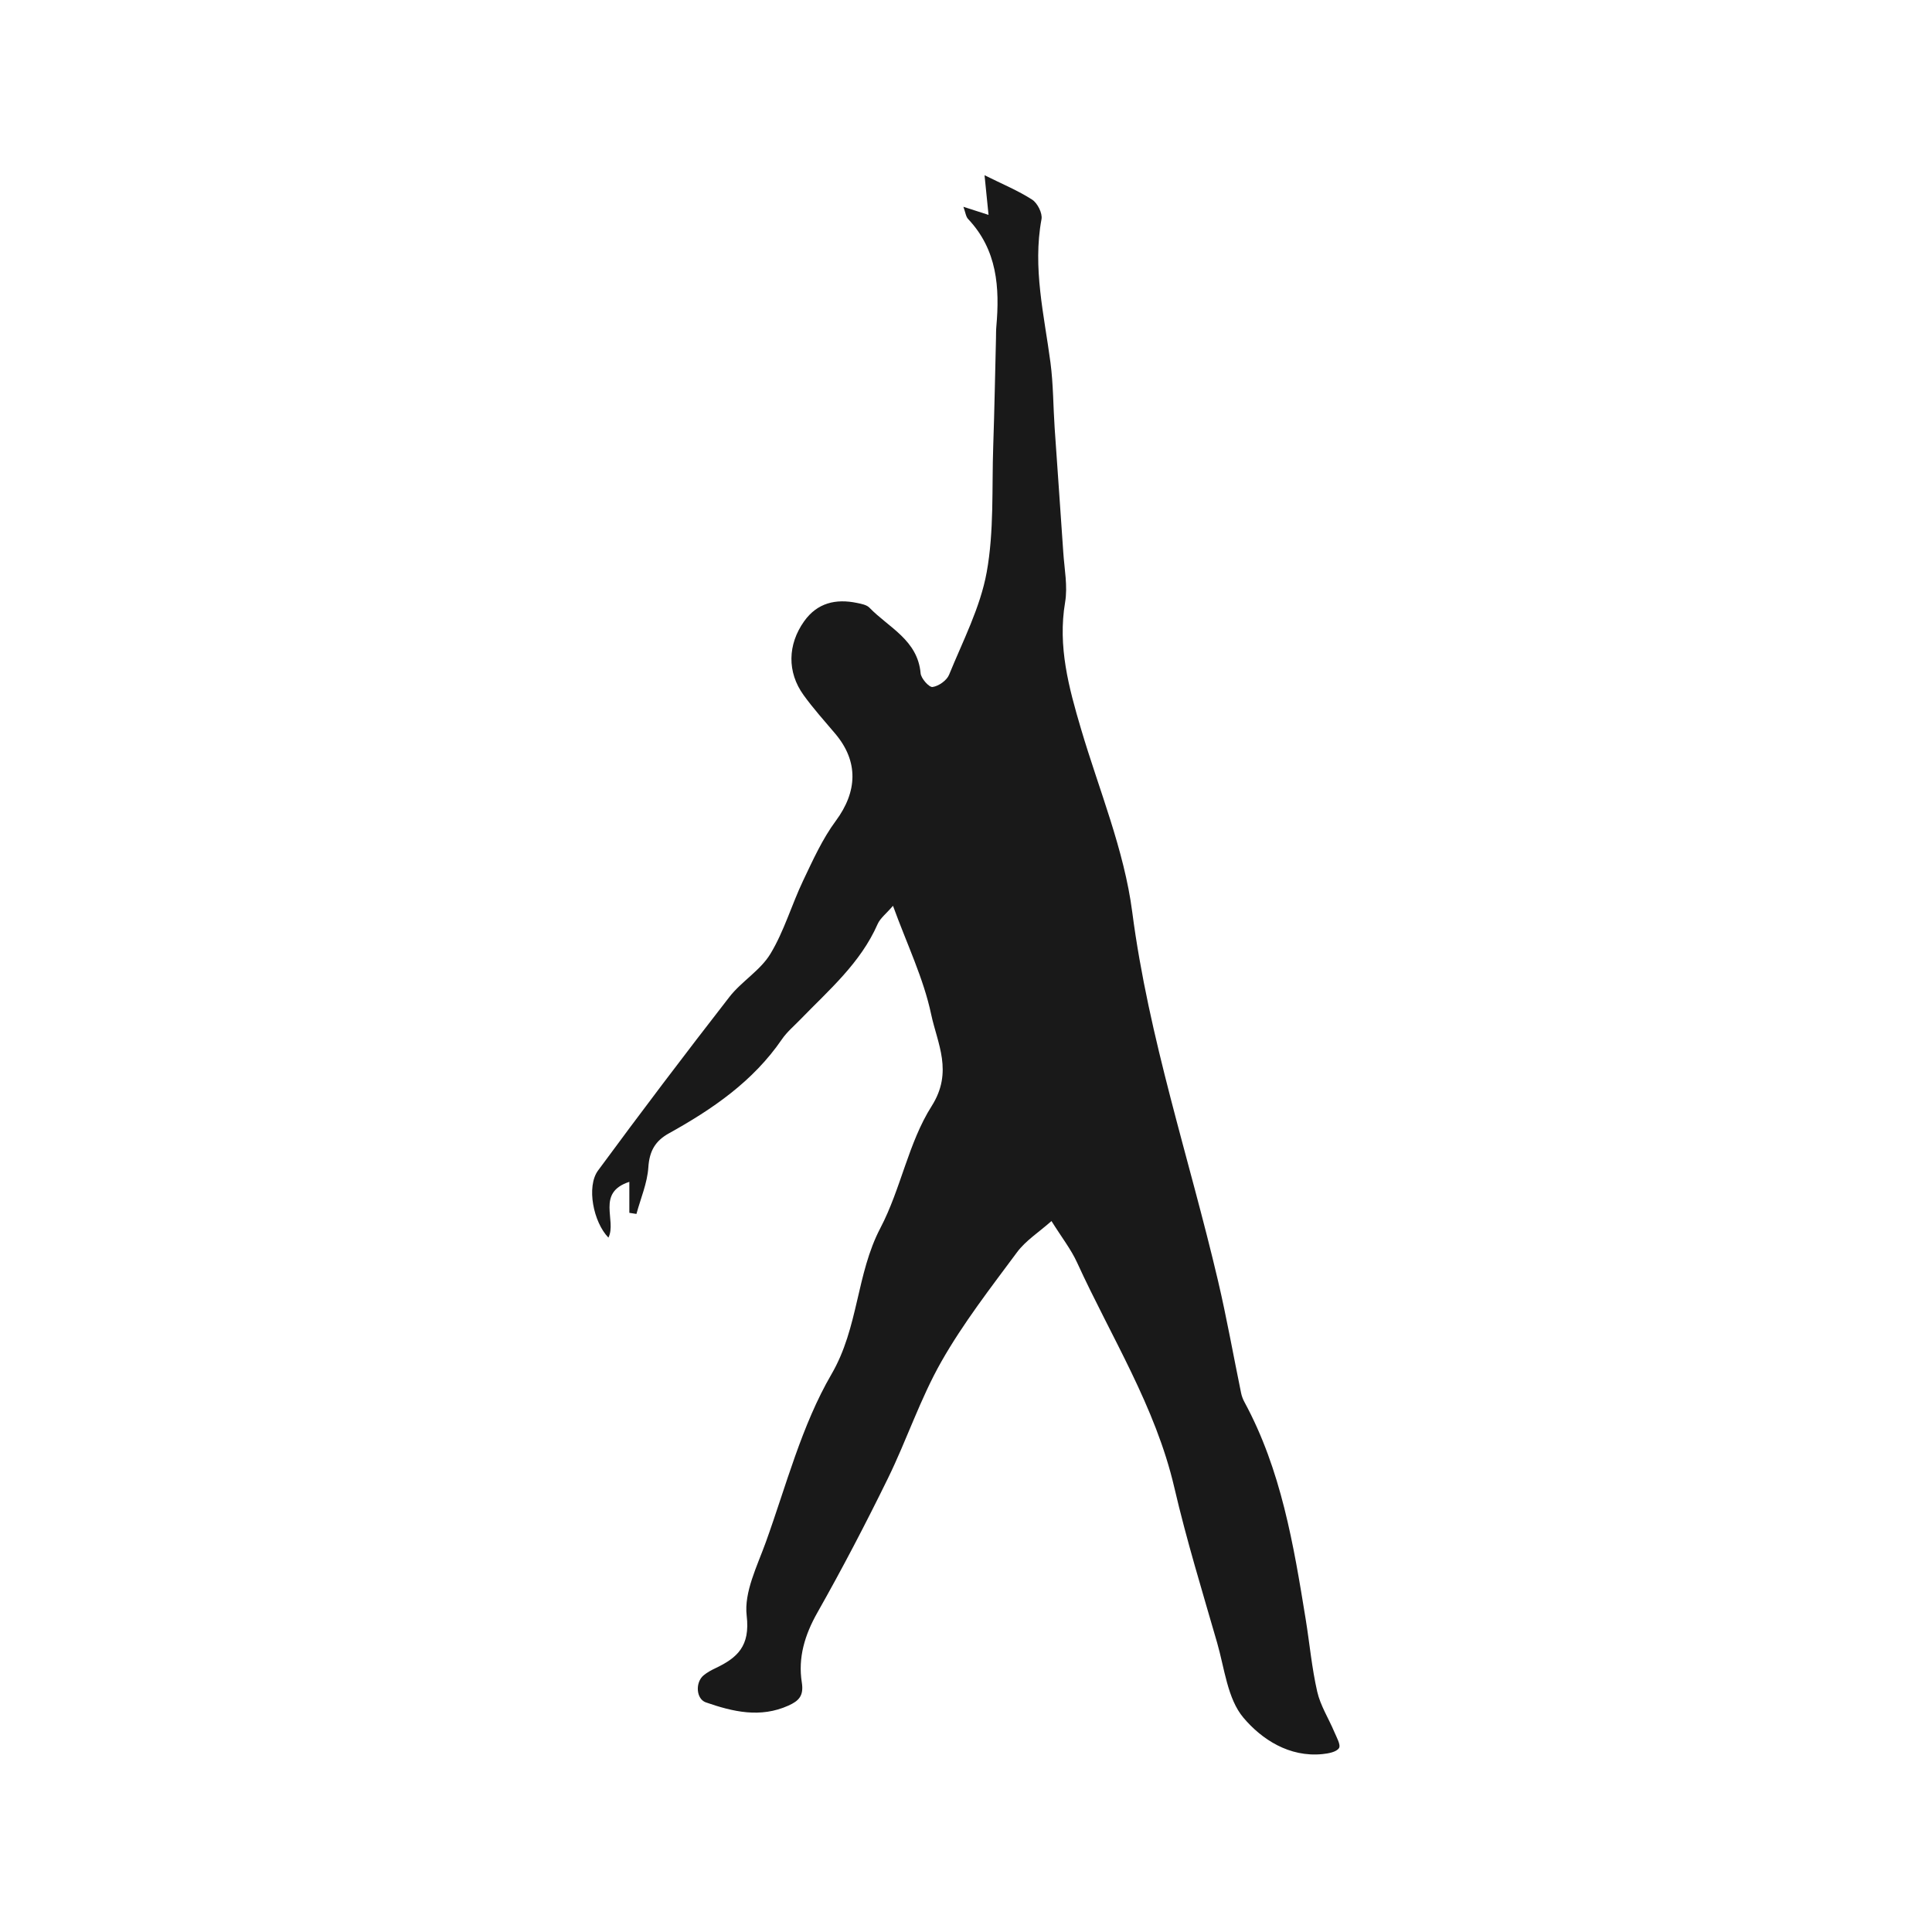 <?xml version="1.0" encoding="utf-8"?>
<!-- Generator: Adobe Illustrator 16.0.0, SVG Export Plug-In . SVG Version: 6.00 Build 0)  -->
<!DOCTYPE svg PUBLIC "-//W3C//DTD SVG 1.1//EN" "http://www.w3.org/Graphics/SVG/1.1/DTD/svg11.dtd">
<svg version="1.1" id="图层_1" xmlns="http://www.w3.org/2000/svg" xmlns:xlink="http://www.w3.org/1999/xlink" x="0px" y="0px"
	 width="500px" height="500px" viewBox="0 0 500 500" enable-background="new 0 0 500 500" xml:space="preserve">
<path fill="#191919" d="M231.104,234.421c-1.742,2.032-3.306,3.202-3.99,4.759c-4.428,10.076-12.608,17.05-20.006,24.684
	c-1.619,1.671-3.451,3.208-4.75,5.104c-7.462,10.896-17.976,18.09-29.257,24.348c-3.542,1.966-5.037,4.601-5.31,8.789
	c-0.265,4.072-1.994,8.047-3.08,12.063c-0.613-0.097-1.227-0.194-1.84-0.291c0-2.468,0-4.937,0-8.019
	c-8.683,2.826-3.189,10.004-5.413,14.437c-3.894-3.998-5.742-13.207-2.684-17.366c11.124-15.121,22.466-30.086,33.985-44.908
	c3.143-4.045,8.029-6.881,10.624-11.172c3.549-5.868,5.488-12.687,8.462-18.935c2.53-5.315,5-10.804,8.473-15.494
	c5.596-7.561,5.911-15.356-0.146-22.529c-2.793-3.308-5.707-6.537-8.231-10.043c-4.247-5.898-4.124-13.025,0.167-19.059
	c3.4-4.782,8.214-5.897,13.711-4.745c1.113,0.232,2.469,0.476,3.189,1.221c4.998,5.166,12.487,8.361,13.246,16.978
	c0.118,1.349,2.203,3.677,3.094,3.55c1.578-0.224,3.669-1.688,4.267-3.153c3.565-8.748,8.082-17.405,9.742-26.555
	c1.933-10.644,1.314-21.759,1.691-32.673c0.32-9.288,0.48-18.581,0.713-27.872c0.024-1-0.002-2.004,0.088-2.998
	c0.904-10.166,0.23-19.897-7.307-27.87c-0.581-0.615-0.673-1.692-1.216-3.158c2.413,0.776,4.188,1.349,6.507,2.096
	c-0.342-3.388-0.634-6.283-1.035-10.264c4.62,2.302,8.693,3.975,12.328,6.324c1.376,0.889,2.699,3.52,2.414,5.054
	c-2.339,12.622,0.7,24.814,2.325,37.147c0.735,5.583,0.698,11.266,1.079,16.898c0.725,10.734,1.524,21.463,2.234,32.197
	c0.285,4.303,1.174,8.743,0.471,12.898c-1.934,11.443,0.953,22.077,4.123,32.799c4.649,15.734,11.158,31.256,13.248,47.34
	c4.248,32.663,14.738,63.66,22.199,95.449c2.26,9.621,3.979,19.368,5.976,29.052c0.165,0.801,0.467,1.604,0.855,2.321
	c9.522,17.571,12.733,36.924,15.872,56.292c1.01,6.234,1.575,12.563,2.981,18.704c0.825,3.603,2.946,6.898,4.403,10.368
	c0.589,1.398,1.745,3.396,1.225,4.212c-0.656,1.021-2.741,1.397-4.261,1.553c-8.622,0.875-15.757-3.829-20.479-9.426
	c-4.123-4.886-4.877-12.719-6.787-19.346c-3.854-13.366-7.949-26.688-11.095-40.228c-4.876-20.982-16.371-38.988-25.159-58.208
	c-1.566-3.429-3.964-6.478-6.628-10.742c-3.278,2.911-6.681,5.063-8.918,8.08c-6.831,9.207-13.923,18.345-19.567,28.272
	c-5.467,9.615-8.979,20.32-13.868,30.293c-5.748,11.725-11.794,23.322-18.227,34.683c-3.273,5.782-5.049,11.67-4.032,18.087
	c0.545,3.438-0.755,4.767-3.471,5.988c-7.285,3.278-14.365,1.591-21.35-0.829c-2.562-0.888-2.796-5.196-0.585-7.012
	c0.889-0.73,1.933-1.309,2.979-1.803c5.763-2.728,9.093-5.736,8.159-13.628c-0.718-6.074,2.714-12.816,4.954-19.025
	c5.288-14.662,9.256-30.18,16.992-43.469c7.043-12.1,6.384-25.877,12.672-37.865c5.281-10.07,7.231-22.043,13.253-31.522
	c5.637-8.873,1.472-16.206-0.125-23.731C239.021,253.227,234.743,244.419,231.104,234.421z"/>
</svg>
